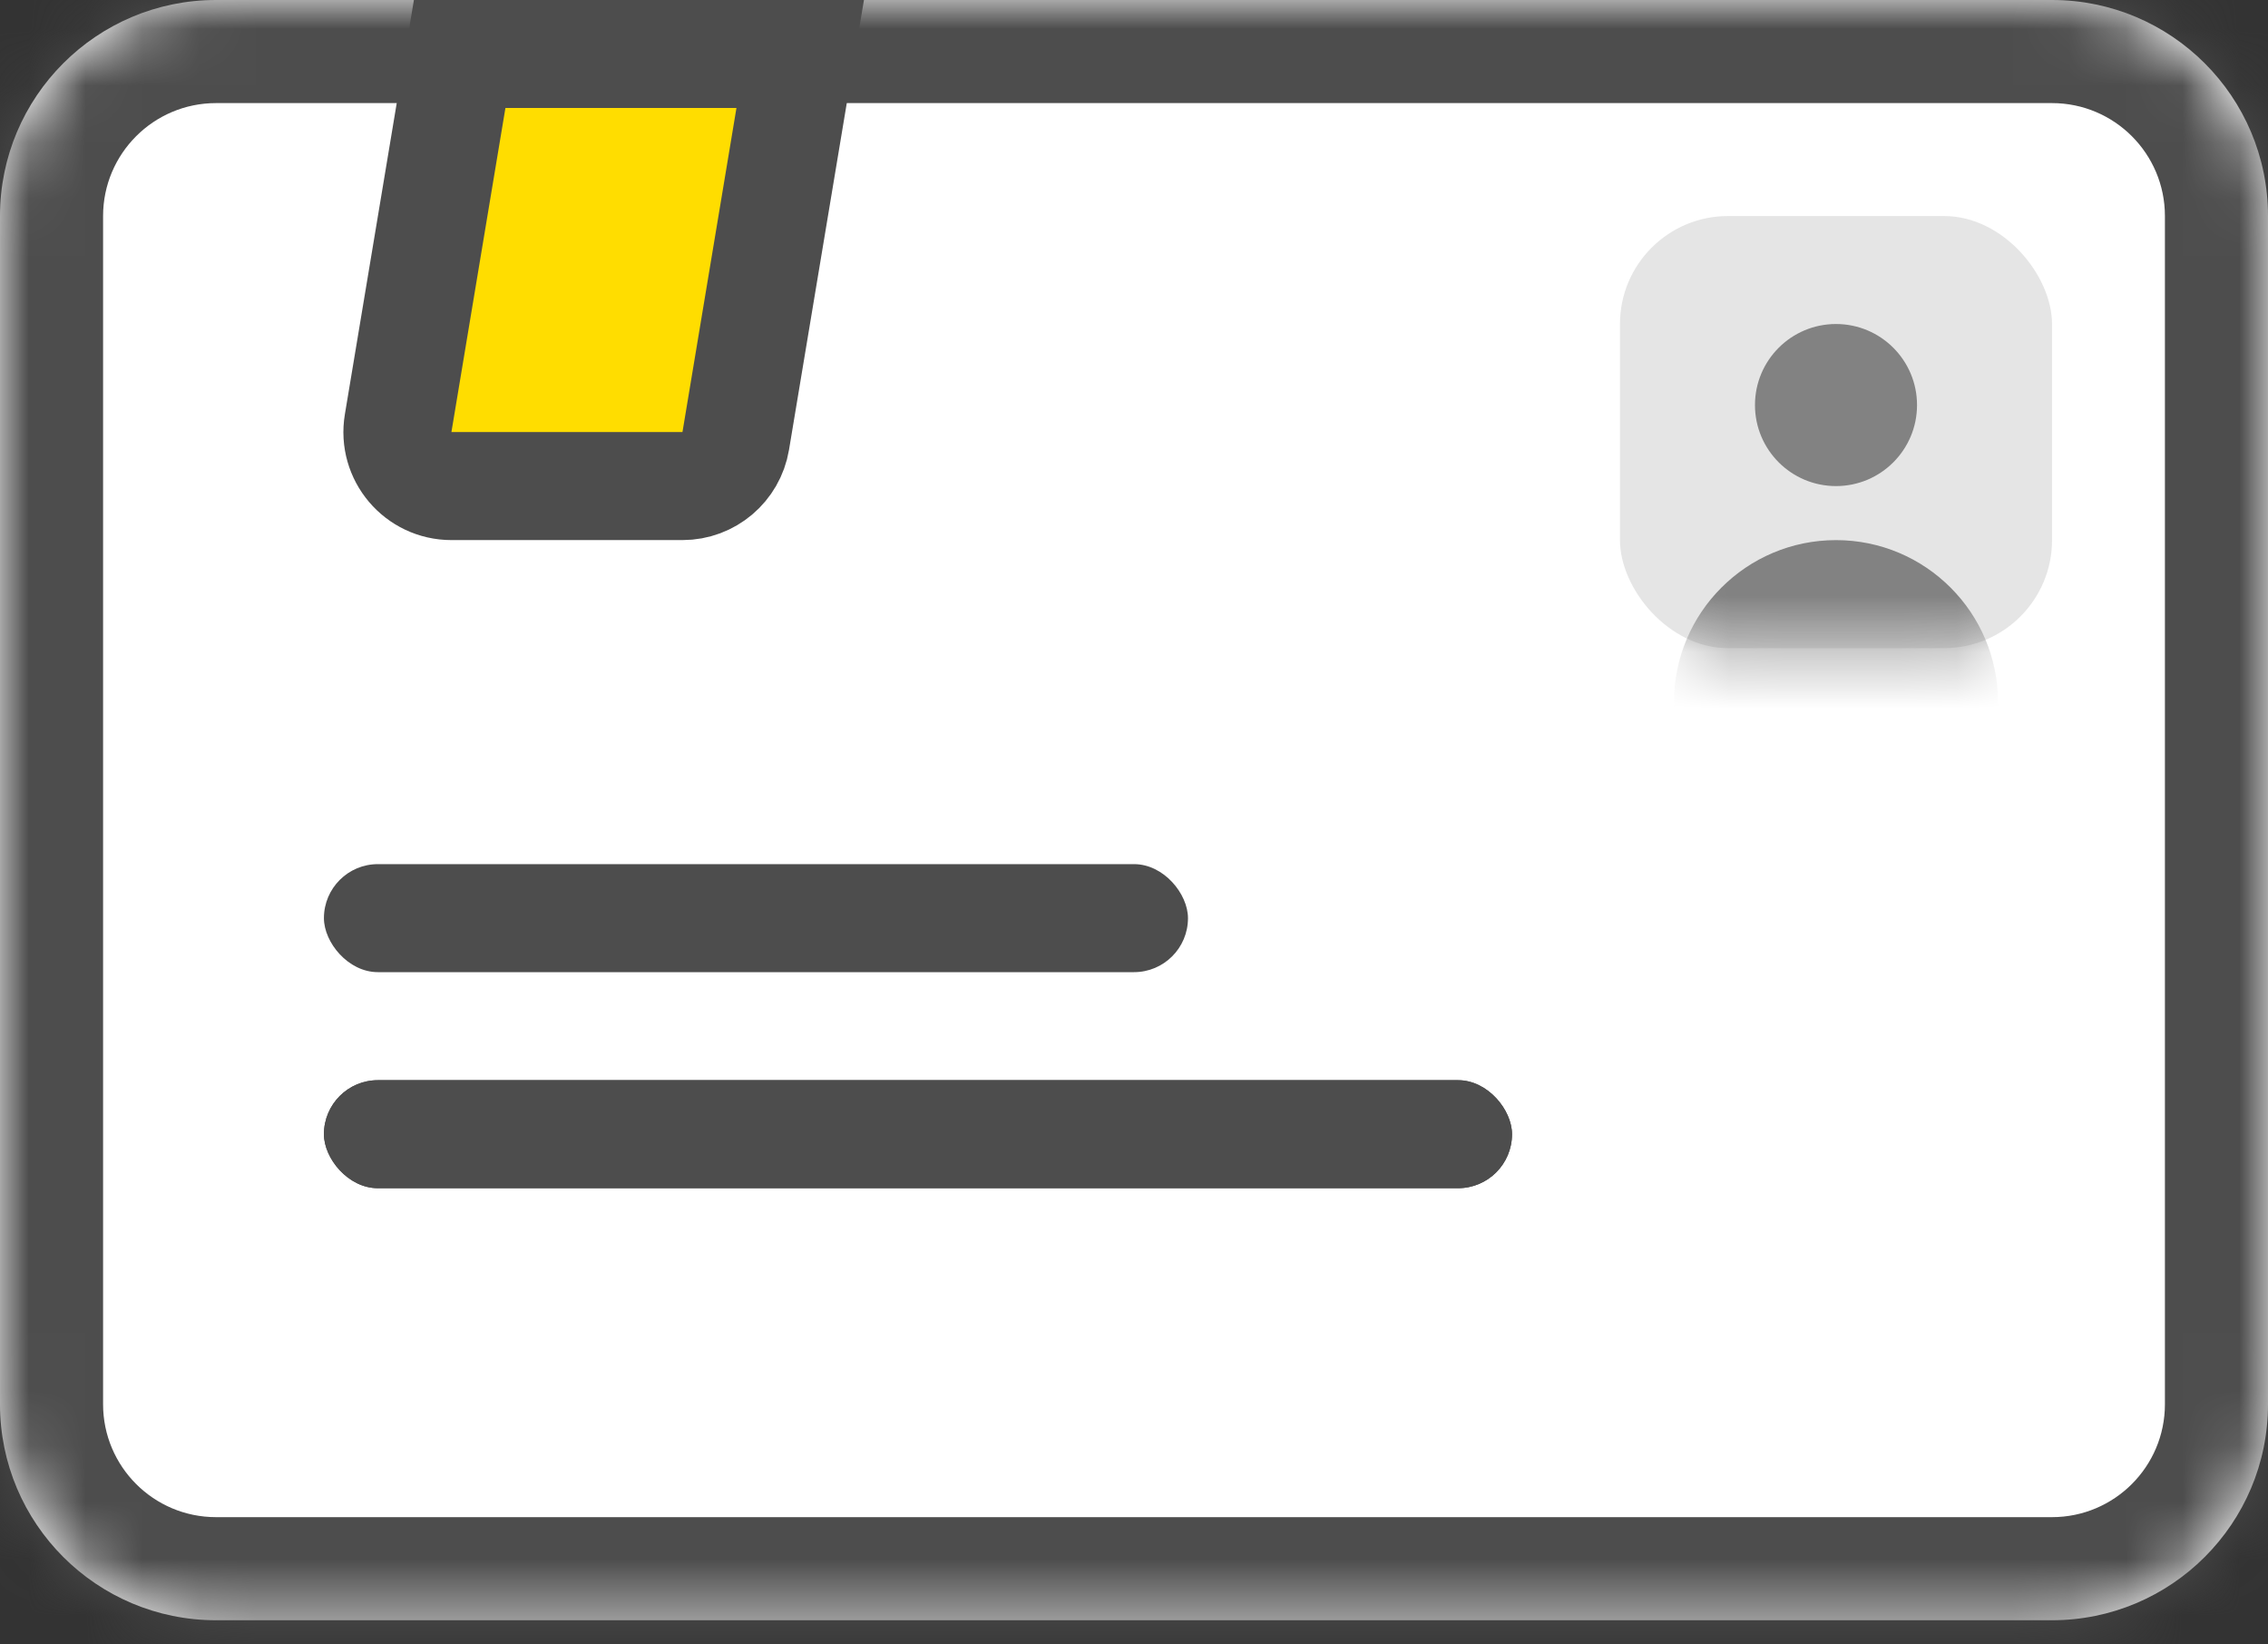 <svg width="40" height="29" viewBox="0 0 40 29" fill="none" xmlns="http://www.w3.org/2000/svg">
  <rect x="0" y="0" width="40" height="29" fill="#333333" stroke="none"/>
  <mask id="path-1-inside-1_2131_74045" fill="white">
    <path d="M36.19 0C38.294 0 40 1.706 40 3.81V24.764C40 26.868 38.294 28.573 36.19 28.573L3.81 28.573C1.706 28.573 0 26.868 0 24.764V3.81C0 1.706 1.706 0 3.81 0L36.19 0Z"/>
  </mask>
  <path d="M36.19 0C38.294 0 40 1.706 40 3.81V24.764C40 26.868 38.294 28.573 36.19 28.573L3.81 28.573C1.706 28.573 0 26.868 0 24.764V3.81C0 1.706 1.706 0 3.81 0L36.19 0Z" fill="white"/>
  <path d="M38.182 3.81V24.764H41.818V3.81H38.182ZM36.19 26.755L3.81 26.755V30.392L36.19 30.392V26.755ZM1.818 24.764V3.81L-1.818 3.81V24.764H1.818ZM3.81 1.818L36.19 1.818V-1.818L3.81 -1.818V1.818ZM1.818 3.81C1.818 2.71 2.71 1.818 3.81 1.818V-1.818C0.701 -1.818 -1.818 0.701 -1.818 3.81L1.818 3.81ZM3.81 26.755C2.71 26.755 1.818 25.863 1.818 24.764H-1.818C-1.818 27.872 0.701 30.392 3.81 30.392V26.755ZM38.182 24.764C38.182 25.863 37.29 26.755 36.19 26.755V30.392C39.299 30.392 41.818 27.872 41.818 24.764H38.182ZM41.818 3.81C41.818 0.701 39.299 -1.818 36.19 -1.818V1.818C37.29 1.818 38.182 2.71 38.182 3.81H41.818Z" fill="#4D4D4D" mask="url(#path-1-inside-1_2131_74045)"/>
  <rect x="5.713" y="15.239" width="15.239" height="1.905" rx="0.952" fill="#4D4D4D"/>
  <rect x="5.713" y="19.049" width="20.954" height="1.905" rx="0.952" fill="#4D4D4D"/>
  <rect x="5.713" y="19.049" width="20.954" height="1.905" rx="0.952" fill="#4D4D4D"/>
  <path d="M7.022 7.463L8.107 0.952H14.113L12.976 7.776C12.899 8.235 12.502 8.572 12.036 8.572H7.962C7.373 8.572 6.925 8.044 7.022 7.463Z" fill="#FFDD00" stroke="#4D4D4D" stroke-width="1.905"/>
  <rect x="28.571" y="3.81" width="7.62" height="7.62" rx="1.905" fill="#E5E5E5"/>
  <mask id="mask0_2131_74045" style="mask-type:alpha" maskUnits="userSpaceOnUse" x="28" y="3" width="9" height="9">
    <rect x="28.571" y="3.81" width="7.62" height="7.62" rx="1.905" fill="#DDDDDD"/>
  </mask>
  <g mask="url(#mask0_2131_74045)">
    <circle cx="32.381" cy="7.143" r="1.429" fill="#828282"/>
    <circle cx="32.381" cy="12.382" r="2.857" fill="#828282"/>
  </g>
</svg>
